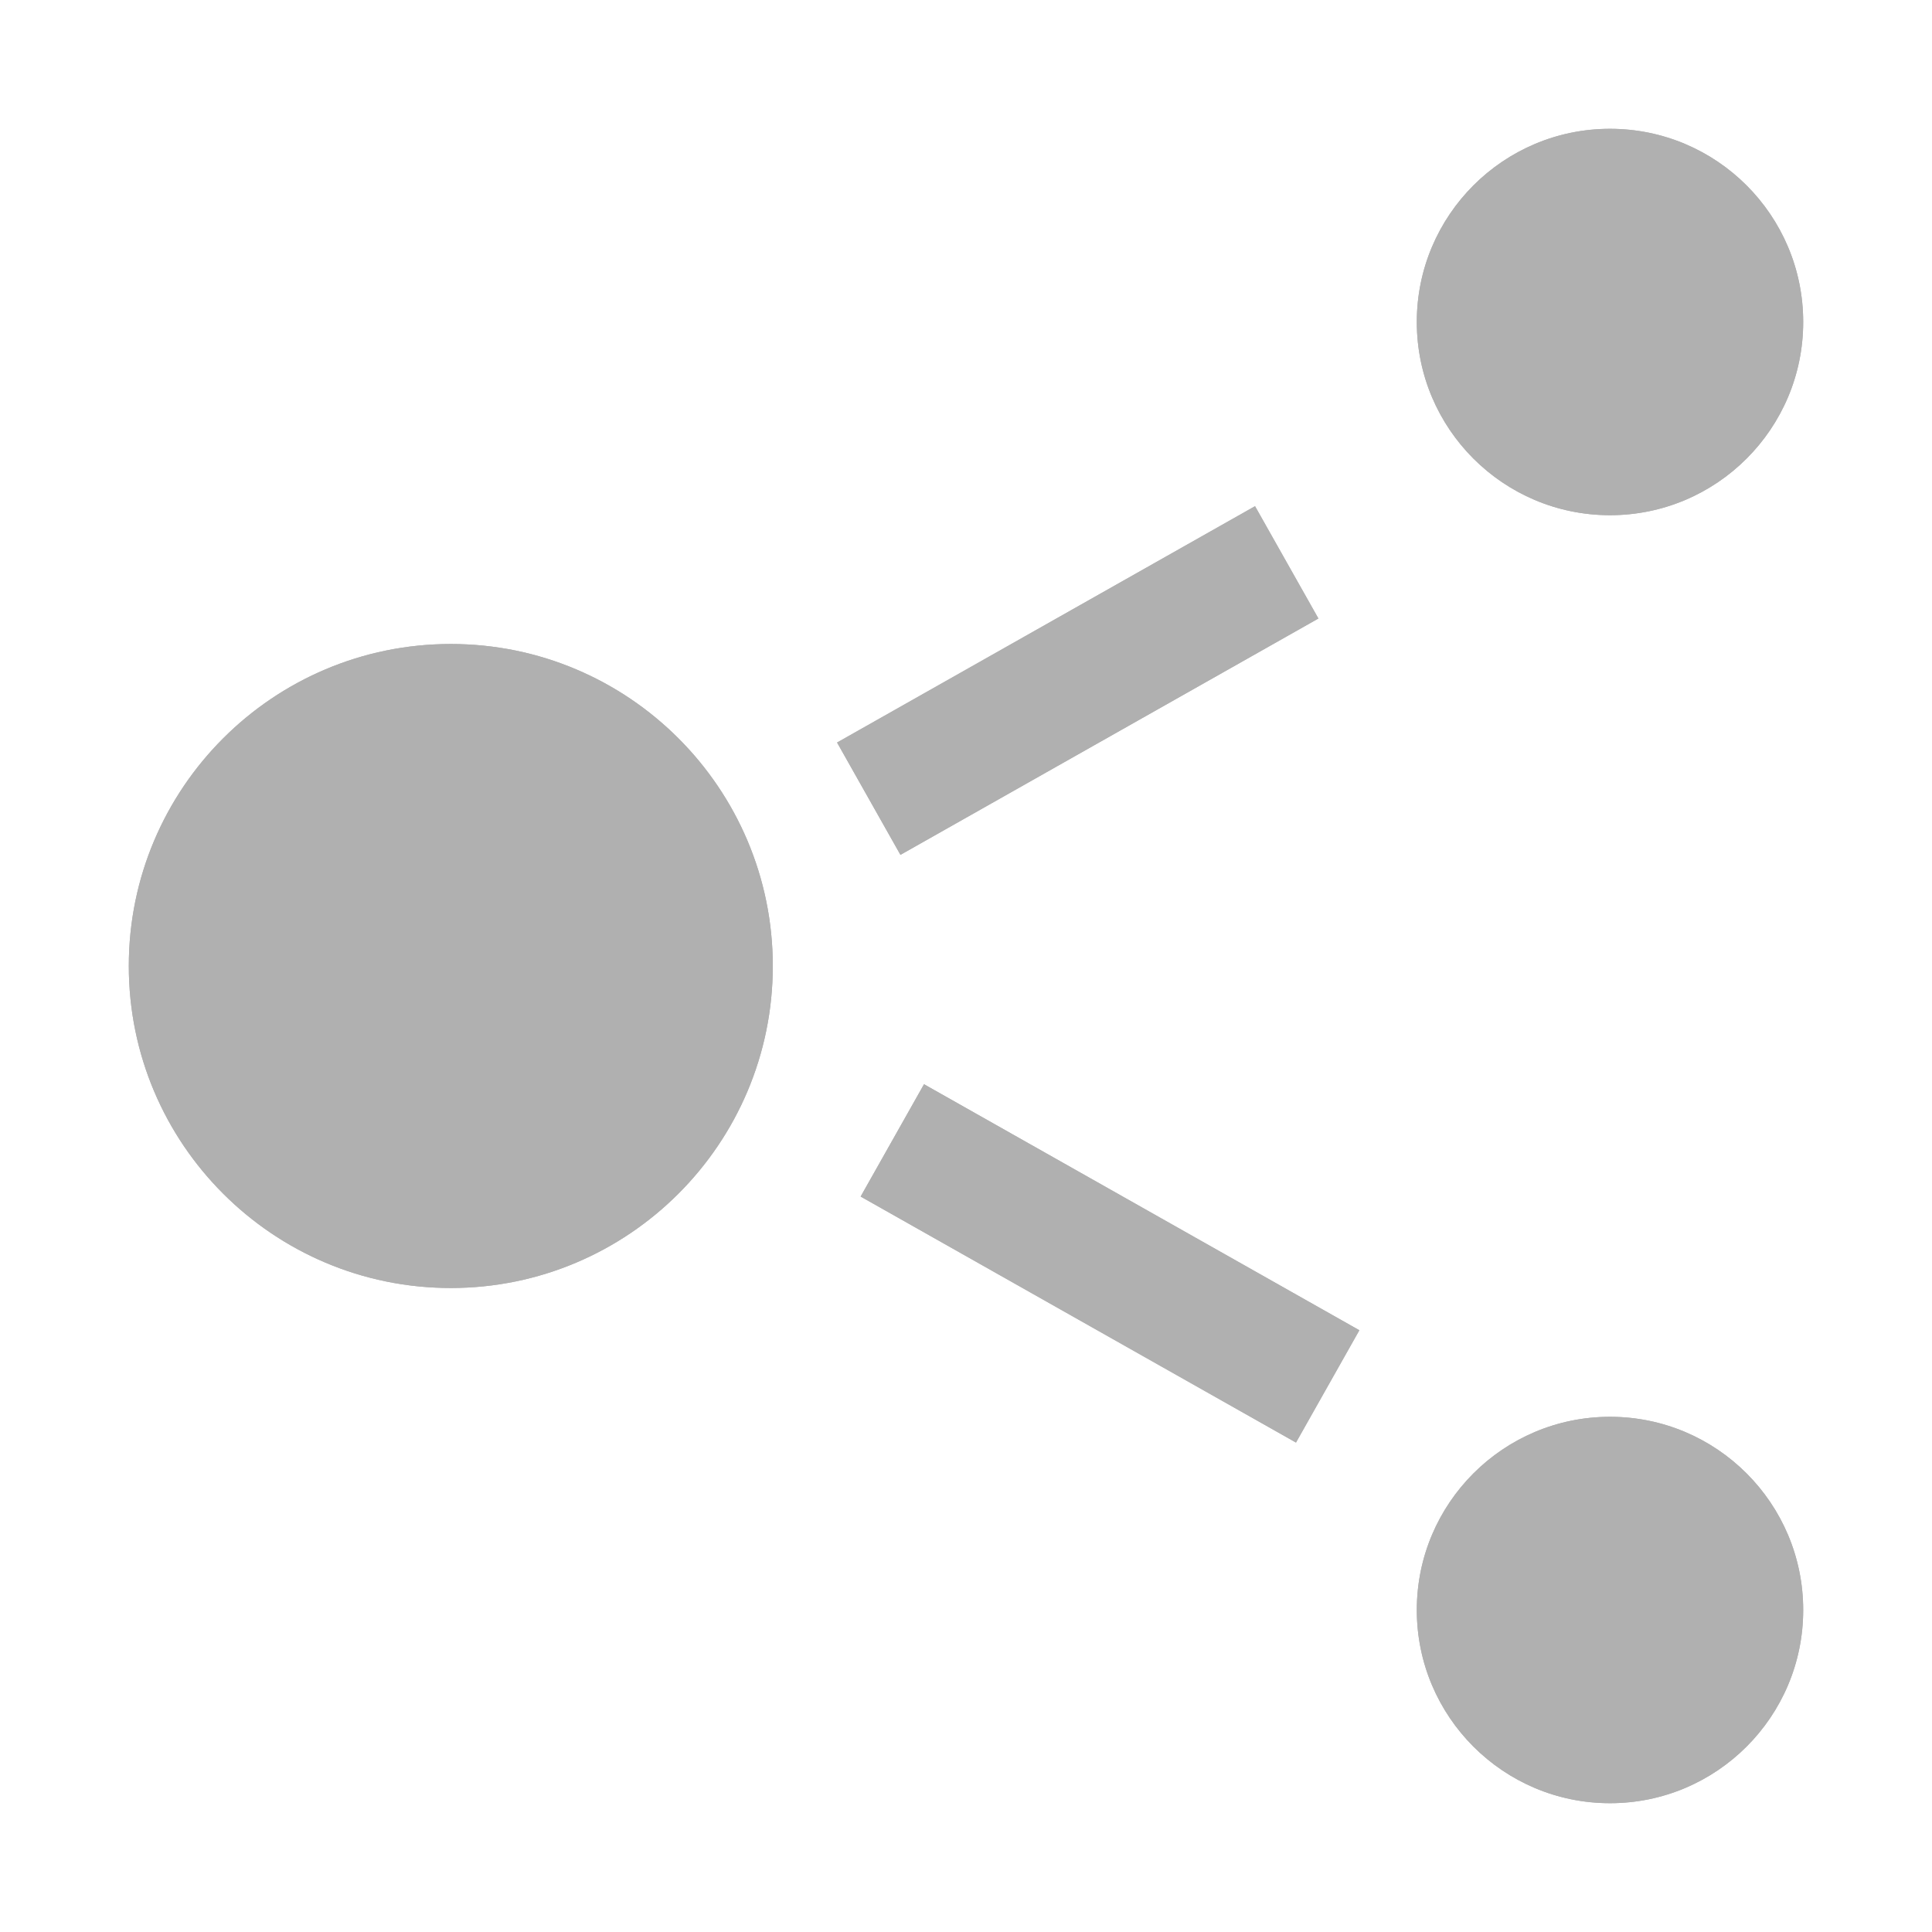 <?xml version="1.0" encoding="UTF-8" standalone="no"?>
<!DOCTYPE svg PUBLIC "-//W3C//DTD SVG 1.1//EN" "http://www.w3.org/Graphics/SVG/1.1/DTD/svg11.dtd">
<svg width="100%" height="100%" viewBox="0 0 15 15" version="1.1" xmlns="http://www.w3.org/2000/svg" xmlns:xlink="http://www.w3.org/1999/xlink" xml:space="preserve" xmlns:serif="http://www.serif.com/" style="fill-rule:evenodd;clip-rule:evenodd;stroke-linejoin:round;stroke-miterlimit:2;">
    <g transform="matrix(1,0,0,1,-10,-6)">
        <g transform="matrix(1,0,0,1,-654,-570)">
            <g id="UsedBy_Off_Disabled" transform="matrix(1,0,0,-1,1072,2047)">
                <g opacity="0.4">
                    <g id="BG-Transparent" serif:id="BG Transparent" transform="matrix(1.5,0,0,1.667,-1849.5,1401)">
                        <rect x="961" y="33" width="10" height="9" style="fill:none;"/>
                    </g>
                    <g transform="matrix(1.056,0.597,0.361,-0.639,-1746.98,1208.2)">
                        <rect x="1069" y="596" width="5" height="4" style="fill:none;"/>
                    </g>
                    <g transform="matrix(0.947,-0.535,0.371,0.656,-1635.72,1641.9)">
                        <rect x="1069" y="596" width="5" height="4" style="fill:none;"/>
                    </g>
                    <g transform="matrix(1,0,0,1.25,-1467,721)">
                        <path d="M1074,598C1074,596.896 1072.88,596 1071.5,596C1070.12,596 1069,596.896 1069,598C1069,599.104 1070.12,600 1071.5,600C1072.88,600 1074,599.104 1074,598Z" style="fill:none;"/>
                    </g>
                    <g transform="matrix(1.4,0,0,1.75,-1904.6,417)">
                        <path d="M1074,598C1074,596.896 1072.88,596 1071.5,596C1070.12,596 1069,596.896 1069,598C1069,599.104 1070.12,600 1071.5,600C1072.88,600 1074,599.104 1074,598Z" style="fill:none;"/>
                    </g>
                    <g transform="matrix(1,0,0,1.25,-1467,711)">
                        <path d="M1074,598C1074,596.896 1072.88,596 1071.5,596C1070.12,596 1069,596.896 1069,598C1069,599.104 1070.12,600 1071.5,600C1072.88,600 1074,599.104 1074,598Z" style="fill:none;"/>
                    </g>
                    <g transform="matrix(0.649,0.367,0.123,-0.218,-1168.59,1202.84)">
                        <rect x="1069" y="596" width="5" height="4" style="fill:rgb(57,57,57);"/>
                        <rect x="1069" y="596" width="5" height="4" style="fill:rgb(57,57,57);"/>
                    </g>
                    <g transform="matrix(0.676,-0.382,0.123,0.218,-1197.27,1740.14)">
                        <rect x="1069" y="596" width="5" height="4" style="fill:rgb(57,57,57);"/>
                        <rect x="1069" y="596" width="5" height="4" style="fill:rgb(57,57,57);"/>
                    </g>
                    <g transform="matrix(0.6,0,0,0.75,-1038.4,1020)">
                        <path d="M1074,598C1074,596.896 1072.88,596 1071.5,596C1070.12,596 1069,596.896 1069,598C1069,599.104 1070.12,600 1071.5,600C1072.88,600 1074,599.104 1074,598Z" style="fill:rgb(57,57,57);"/>
                        <path d="M1074,598C1074,596.896 1072.88,596 1071.5,596C1070.12,596 1069,596.896 1069,598C1069,599.104 1070.12,600 1071.5,600C1072.88,600 1074,599.104 1074,598ZM1072.33,598C1072.33,597.632 1071.96,597.333 1071.5,597.333C1071.04,597.333 1070.67,597.632 1070.67,598C1070.67,598.368 1071.04,598.667 1071.5,598.667C1071.96,598.667 1072.33,598.368 1072.33,598Z" style="fill:rgb(57,57,57);"/>
                    </g>
                    <g transform="matrix(1,0,0,1.25,-1476,716)">
                        <path d="M1074,598C1074,596.896 1072.88,596 1071.5,596C1070.12,596 1069,596.896 1069,598C1069,599.104 1070.12,600 1071.5,600C1072.88,600 1074,599.104 1074,598Z" style="fill:rgb(57,57,57);"/>
                        <path d="M1074,598C1074,596.896 1072.88,596 1071.5,596C1070.12,596 1069,596.896 1069,598C1069,599.104 1070.12,600 1071.5,600C1072.88,600 1074,599.104 1074,598ZM1073,598C1073,597.338 1072.33,596.8 1071.5,596.8C1070.67,596.8 1070,597.338 1070,598C1070,598.662 1070.67,599.2 1071.5,599.2C1072.33,599.2 1073,598.662 1073,598Z" style="fill:rgb(57,57,57);"/>
                    </g>
                    <g transform="matrix(0.6,0,0,0.75,-1038.4,1010)">
                        <path d="M1074,598C1074,596.896 1072.88,596 1071.5,596C1070.12,596 1069,596.896 1069,598C1069,599.104 1070.12,600 1071.5,600C1072.88,600 1074,599.104 1074,598Z" style="fill:rgb(57,57,57);"/>
                        <path d="M1074,598C1074,596.896 1072.88,596 1071.5,596C1070.12,596 1069,596.896 1069,598C1069,599.104 1070.12,600 1071.5,600C1072.88,600 1074,599.104 1074,598ZM1072.33,598C1072.33,597.632 1071.96,597.333 1071.5,597.333C1071.04,597.333 1070.67,597.632 1070.67,598C1070.67,598.368 1071.04,598.667 1071.5,598.667C1071.96,598.667 1072.33,598.368 1072.33,598Z" style="fill:rgb(57,57,57);"/>
                    </g>
                </g>
            </g>
        </g>
    </g>
</svg>
